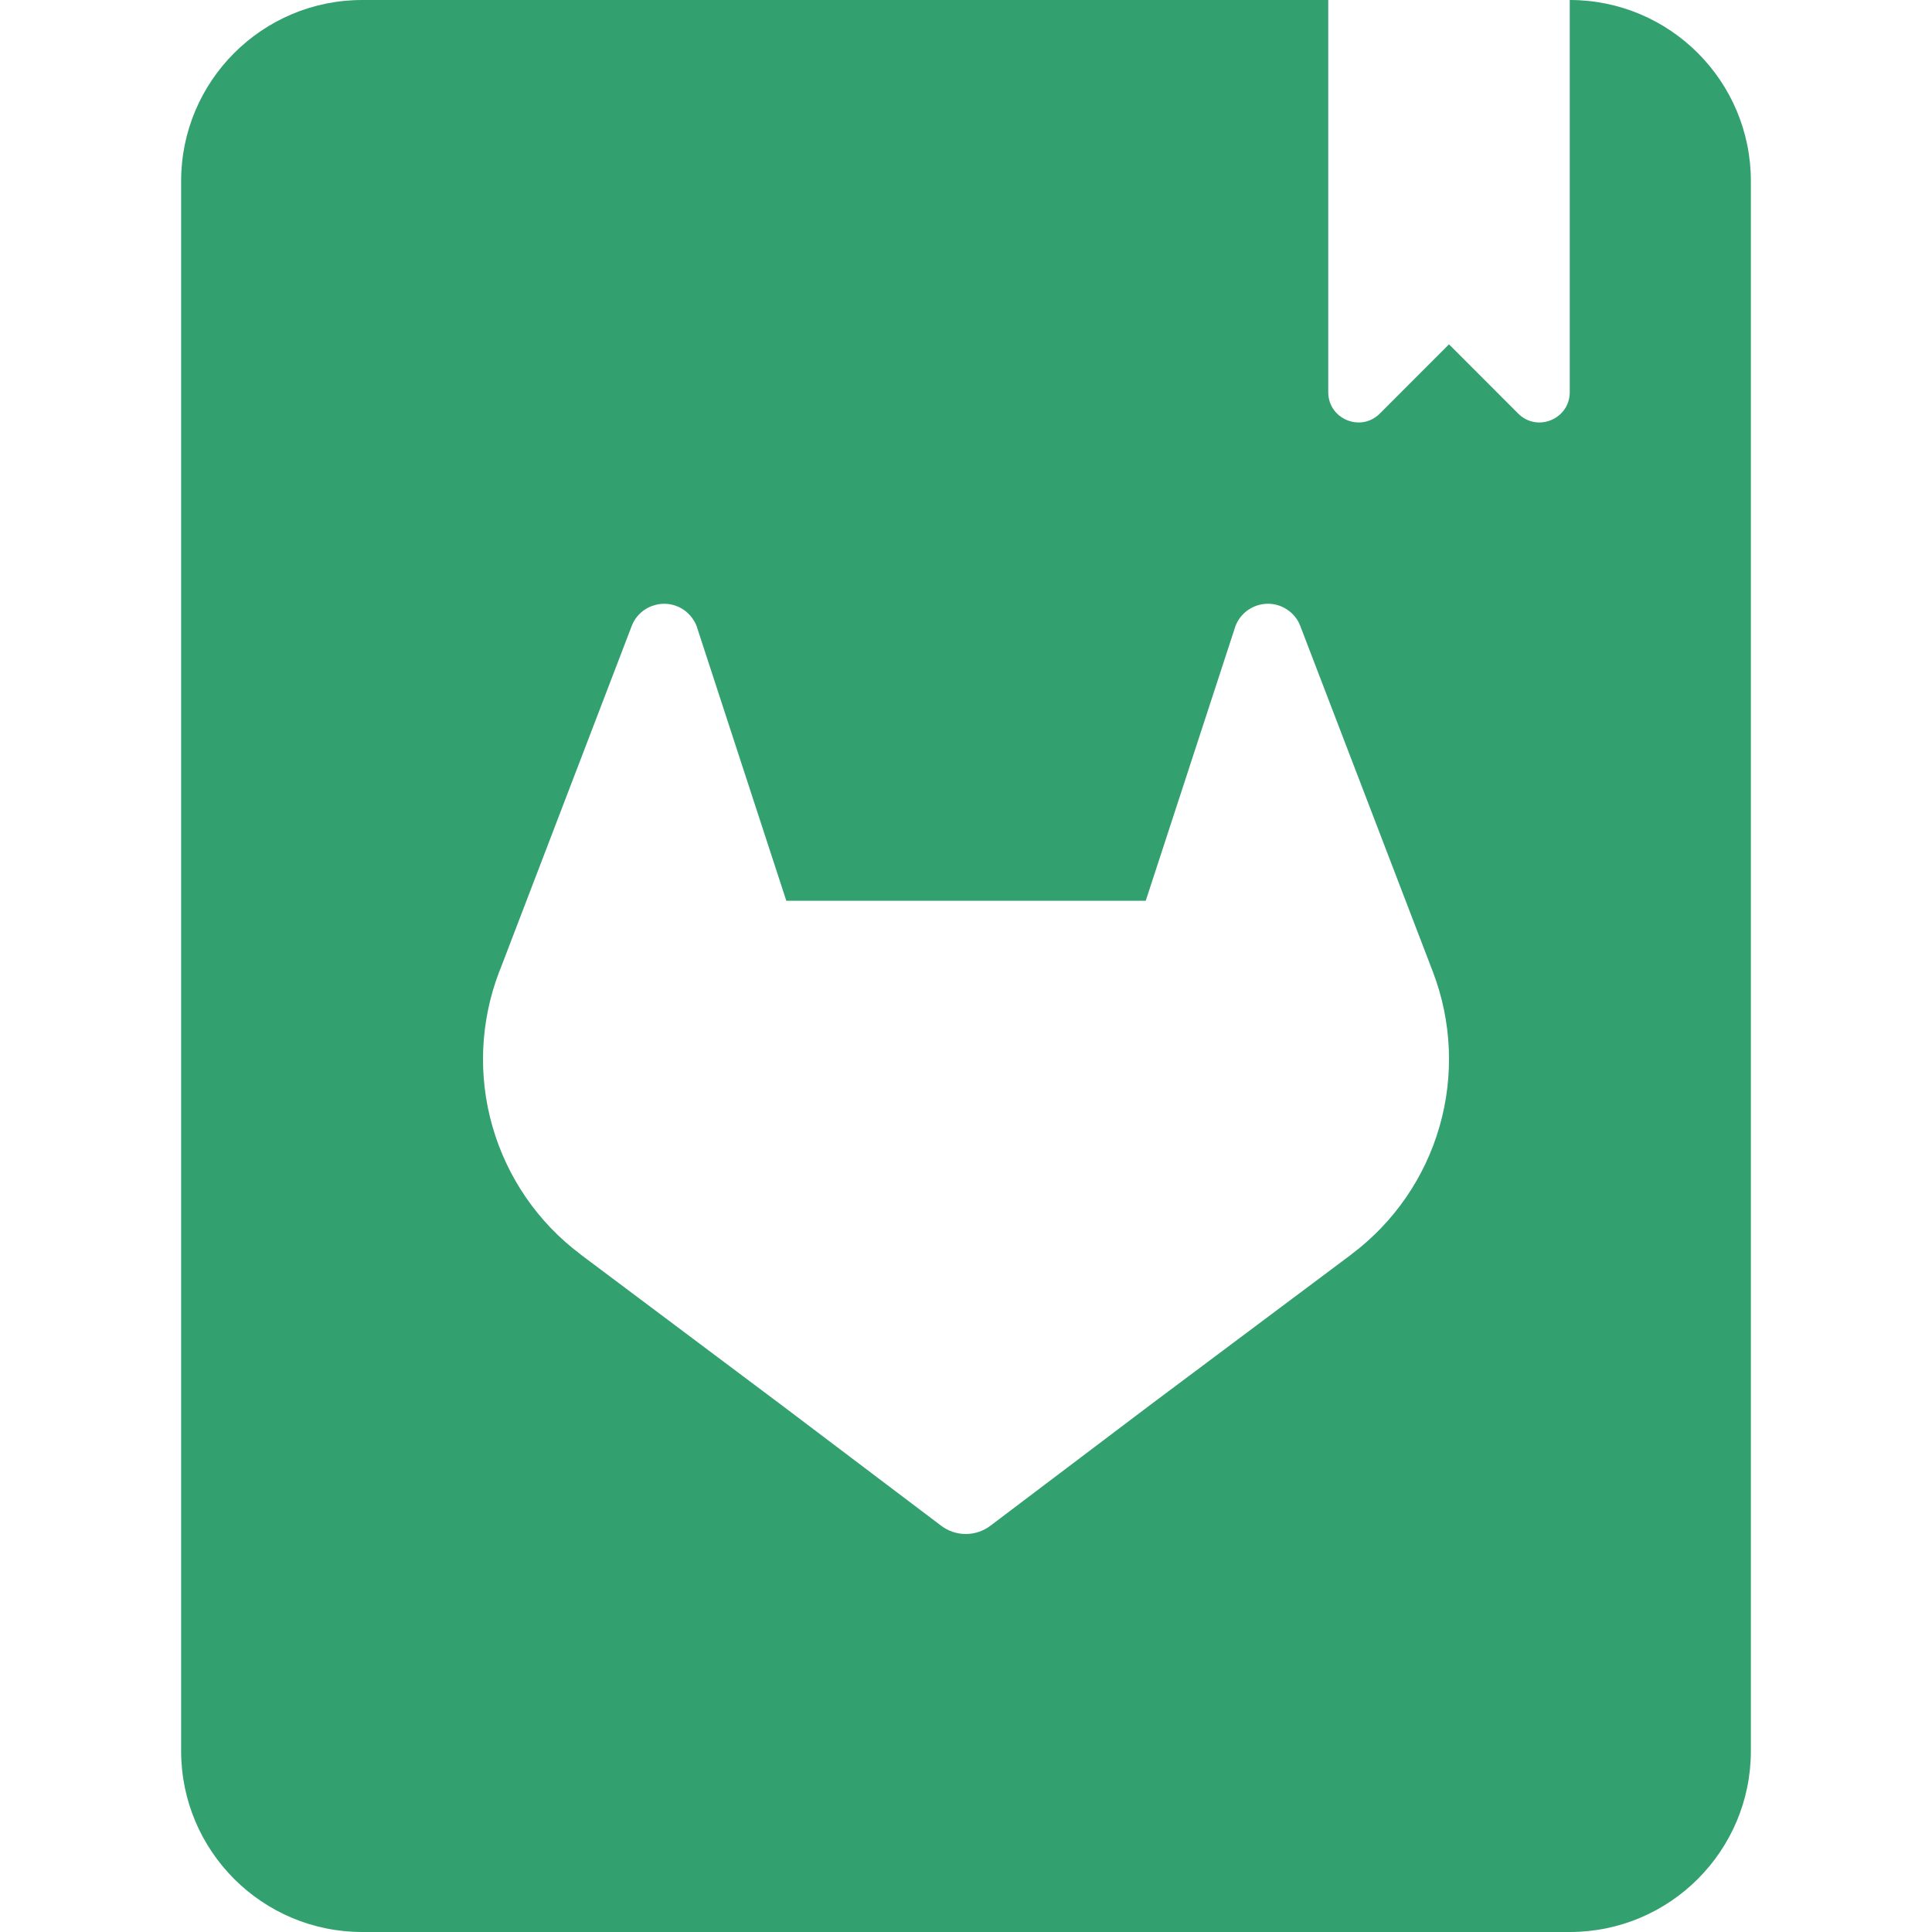 <svg width="32" height="32" viewBox="0 0 32 32" fill="none" xmlns="http://www.w3.org/2000/svg">
<path fill-rule="evenodd" clip-rule="evenodd" d="M3 3C3 1.343 4.343 0 6 0H22V6.496C22 6.941 22.539 7.165 22.854 6.85L24 5.703L25.146 6.85C25.461 7.165 26 6.941 26 6.496V0C27.657 0 29 1.343 29 3V29C29 30.657 27.657 32 26 32H6C4.343 32 3 30.657 3 29V3ZM23.734 16.099L23.712 16.041L21.534 10.361C21.49 10.249 21.412 10.155 21.31 10.091C21.235 10.042 21.149 10.012 21.059 10.003C20.97 9.994 20.88 10.006 20.796 10.038C20.712 10.07 20.636 10.121 20.576 10.187C20.515 10.253 20.471 10.333 20.447 10.419L18.977 14.92H13.024L11.554 10.419C11.53 10.333 11.485 10.254 11.425 10.188C11.364 10.121 11.289 10.07 11.205 10.038C11.121 10.006 11.03 9.994 10.941 10.004C10.852 10.013 10.766 10.043 10.69 10.091C10.589 10.155 10.51 10.249 10.466 10.361L8.29 16.042L8.267 16.099C7.954 16.918 7.915 17.817 8.157 18.659C8.399 19.502 8.908 20.244 9.609 20.771L9.617 20.778L9.635 20.792L12.948 23.275L14.591 24.517L15.59 25.272C15.707 25.36 15.85 25.408 15.997 25.408C16.143 25.408 16.286 25.36 16.403 25.272L17.402 24.517L19.045 23.275L22.382 20.778L22.391 20.77C23.091 20.243 23.601 19.502 23.843 18.659C24.085 17.816 24.047 16.918 23.734 16.099Z" fill="#33A06F"/>
</svg>
